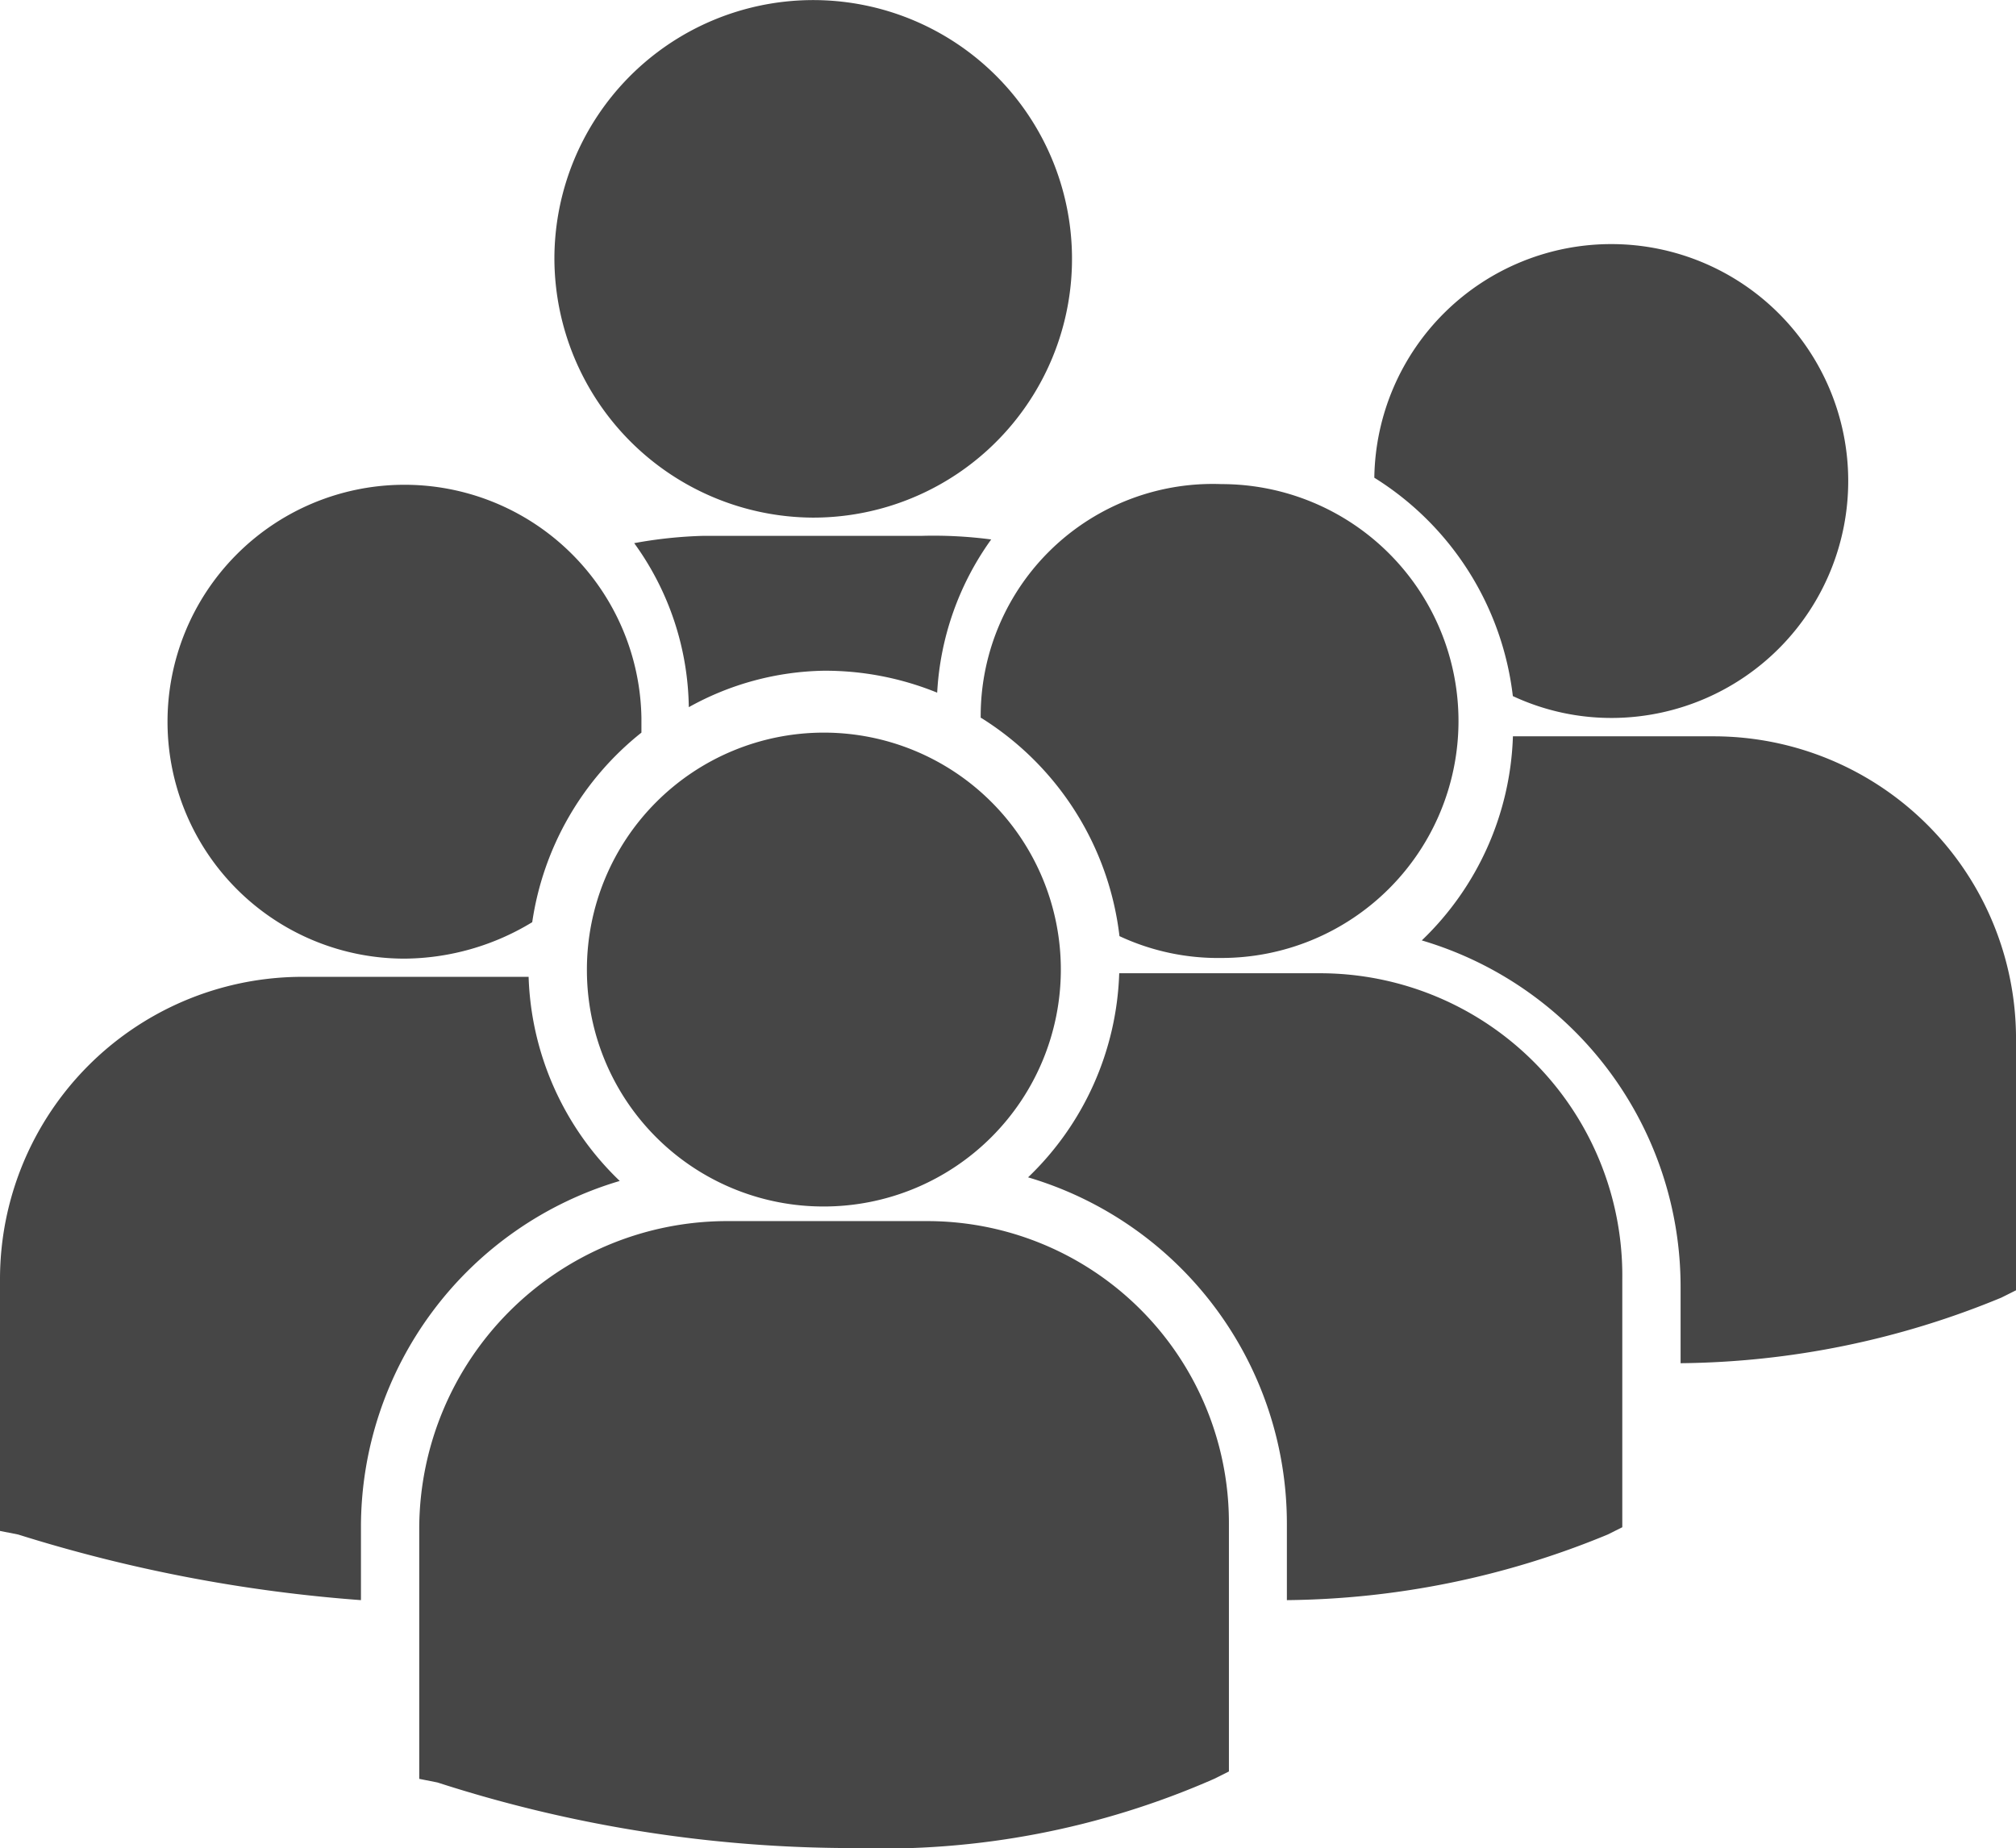 <svg xmlns="http://www.w3.org/2000/svg" viewBox="0 0 24 22.004">
  <defs>
    <style>
      .cls-1 {
        fill: #464646;
      }
    </style>
  </defs>
  <g id="Group_2571" data-name="Group 2571" transform="translate(0 0)">
    <path id="Path_2425" data-name="Path 2425" class="cls-1" d="M6.6,5.381A3.081,3.081,0,1,1,9.678,8.463,3.093,3.093,0,0,1,6.6,5.381Zm4.557,5.165A3.438,3.438,0,0,1,11.8,8.723a5.252,5.252,0,0,0-.825-.043h-2.6a5.317,5.317,0,0,0-.825.087A3.4,3.4,0,0,1,8.2,10.72a3.417,3.417,0,0,1,1.606-.434A3.537,3.537,0,0,1,11.154,10.546Zm.521.3a3.55,3.55,0,0,1,1.649,2.6,2.772,2.772,0,0,0,1.215.26,2.821,2.821,0,1,0,0-5.642A2.763,2.763,0,0,0,11.675,10.85ZM9.808,16.665a2.821,2.821,0,1,0-2.821-2.821A2.815,2.815,0,0,0,9.808,16.665Zm1.215.174H8.637a3.668,3.668,0,0,0-3.646,3.646v2.995l.217.043a16.08,16.08,0,0,0,4.948.781,9.823,9.823,0,0,0,4.3-.825l.174-.087h0V20.441A3.593,3.593,0,0,0,11.024,16.839Zm4.687-2.951H13.324a3.52,3.52,0,0,1-1.085,2.43,4.3,4.3,0,0,1,3.081,4.123v.911a10.219,10.219,0,0,0,3.819-.781l.174-.087h0V17.533A3.6,3.6,0,0,0,15.711,13.888Zm.651-5.9a3.55,3.55,0,0,1,1.649,2.6,2.772,2.772,0,0,0,1.215.26,2.821,2.821,0,1,0-2.864-2.864ZM20.4,11.067H18.011a3.52,3.52,0,0,1-1.085,2.43,4.3,4.3,0,0,1,3.081,4.123v.911a10.219,10.219,0,0,0,3.819-.781L24,17.663h0V14.712A3.6,3.6,0,0,0,20.4,11.067ZM4.817,13.714a2.959,2.959,0,0,0,1.519-.434,3.541,3.541,0,0,1,1.3-2.257V10.85a2.821,2.821,0,1,0-2.821,2.864Zm2.561,2.647a3.52,3.52,0,0,1-1.085-2.43H3.646A3.6,3.6,0,0,0,0,17.533v2.995l.217.043a18.026,18.026,0,0,0,4.08.781v-.868A4.3,4.3,0,0,1,7.378,16.361Z" transform="translate(0 -2.3)"/>
  </g>
</svg>
